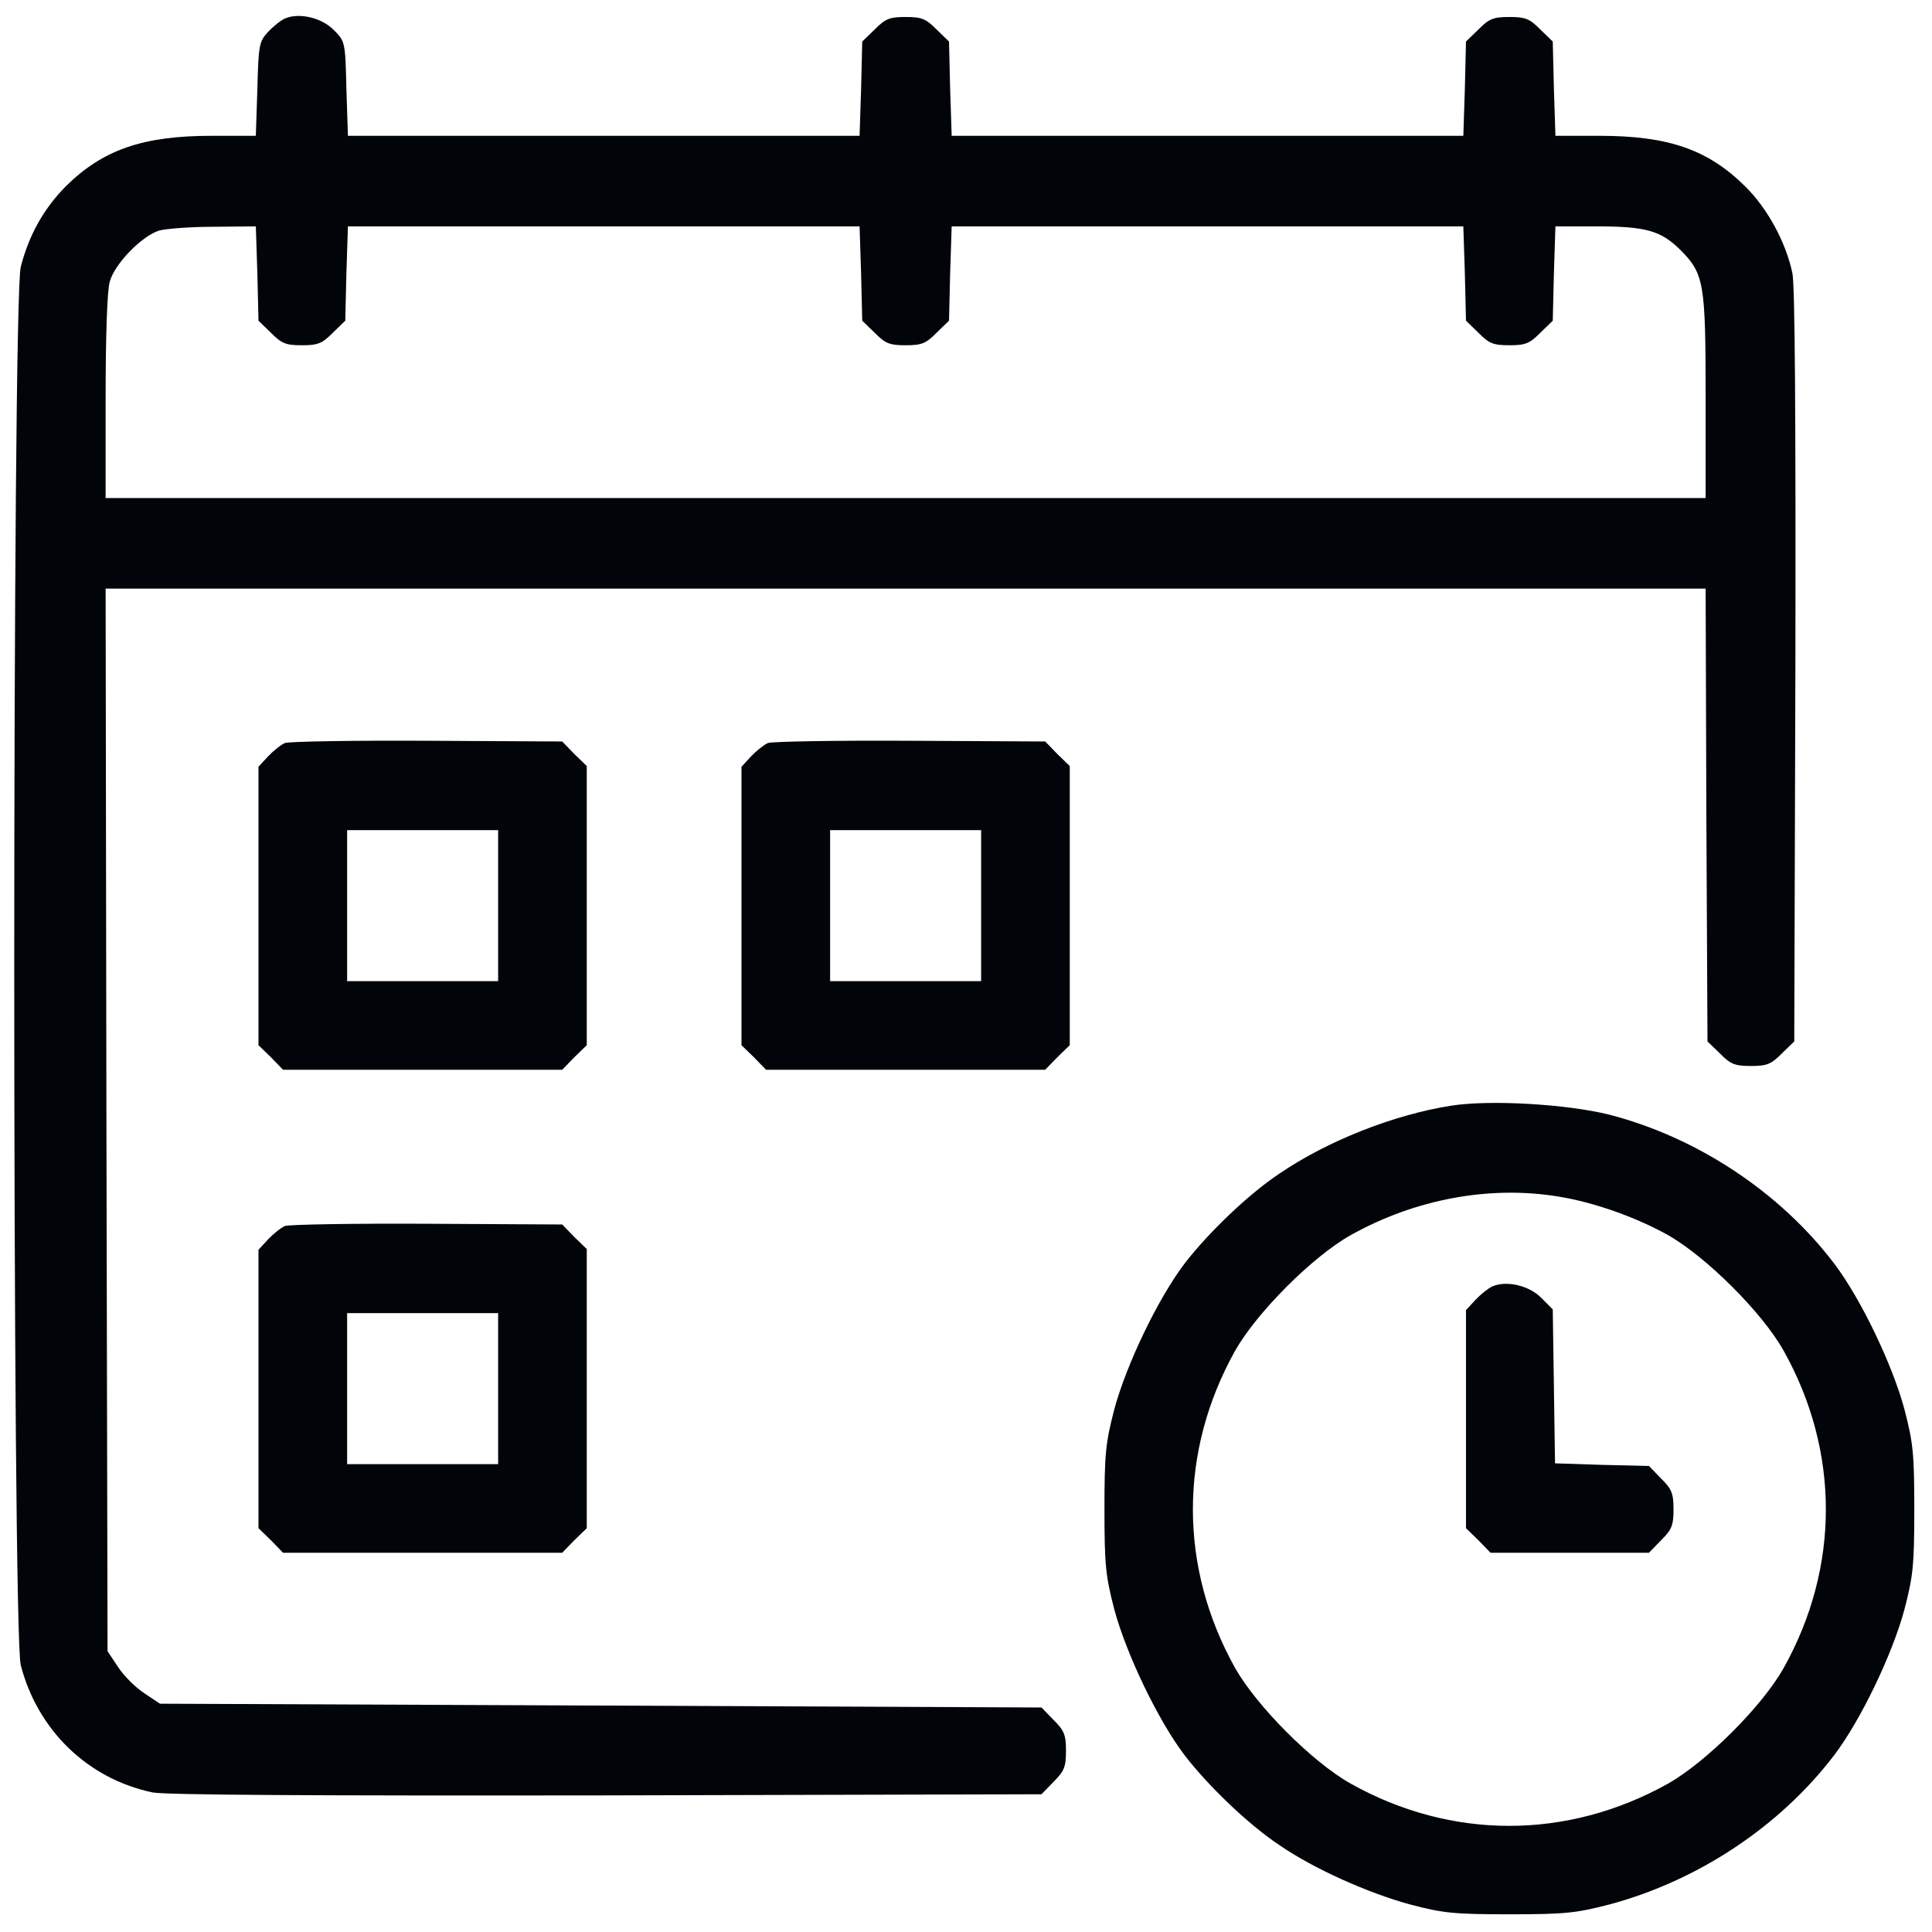 <svg width="24" height="24" viewBox="0 0 24 24" fill="none" xmlns="http://www.w3.org/2000/svg">
<path d="M3.539 0.23C3.487 0.253 3.394 0.328 3.328 0.398C3.22 0.516 3.211 0.558 3.197 1.106L3.178 1.687H2.63C1.772 1.687 1.275 1.861 0.816 2.316C0.544 2.592 0.361 2.916 0.258 3.314C0.15 3.717 0.15 20.283 0.258 20.686C0.469 21.497 1.092 22.097 1.894 22.266C2.053 22.298 3.9 22.308 7.533 22.303L12.938 22.289L13.088 22.134C13.219 22.003 13.242 21.951 13.242 21.75C13.242 21.548 13.219 21.497 13.088 21.366L12.938 21.211L7.462 21.187L1.987 21.164L1.791 21.033C1.683 20.962 1.537 20.817 1.467 20.709L1.336 20.512L1.322 13.912L1.312 7.312H11.25H21.188L21.197 10.125L21.211 12.937L21.366 13.087C21.497 13.219 21.548 13.242 21.75 13.242C21.952 13.242 22.003 13.219 22.134 13.087L22.289 12.937L22.303 8.283C22.308 5.17 22.298 3.553 22.266 3.394C22.186 3.014 21.961 2.597 21.689 2.325C21.225 1.861 20.733 1.687 19.87 1.687H19.322L19.303 1.102L19.289 0.516L19.134 0.366C19.003 0.234 18.952 0.211 18.75 0.211C18.548 0.211 18.497 0.234 18.366 0.366L18.211 0.516L18.197 1.102L18.178 1.687H15H11.822L11.803 1.102L11.789 0.516L11.634 0.366C11.503 0.234 11.452 0.211 11.25 0.211C11.048 0.211 10.997 0.234 10.866 0.366L10.711 0.516L10.697 1.102L10.678 1.687H7.5H4.322L4.303 1.102C4.289 0.52 4.289 0.516 4.144 0.37C3.989 0.216 3.712 0.155 3.539 0.23ZM3.197 3.398L3.211 3.984L3.366 4.134C3.497 4.266 3.548 4.289 3.75 4.289C3.952 4.289 4.003 4.266 4.134 4.134L4.289 3.984L4.303 3.398L4.322 2.812H7.5H10.678L10.697 3.398L10.711 3.984L10.866 4.134C10.997 4.266 11.048 4.289 11.25 4.289C11.452 4.289 11.503 4.266 11.634 4.134L11.789 3.984L11.803 3.398L11.822 2.812H15H18.178L18.197 3.398L18.211 3.984L18.366 4.134C18.497 4.266 18.548 4.289 18.75 4.289C18.952 4.289 19.003 4.266 19.134 4.134L19.289 3.984L19.303 3.398L19.322 2.812H19.819C20.452 2.812 20.63 2.864 20.878 3.108C21.169 3.403 21.188 3.516 21.188 4.941V6.187H11.25H1.312V4.931C1.312 4.186 1.331 3.605 1.364 3.497C1.425 3.276 1.762 2.93 1.978 2.864C2.062 2.841 2.367 2.817 2.658 2.817L3.178 2.812L3.197 3.398Z" fill="#010409"/>
<path d="M3.539 9.23C3.487 9.253 3.394 9.328 3.328 9.398L3.211 9.525V11.255V12.984L3.366 13.134L3.516 13.289H5.25H6.984L7.134 13.134L7.289 12.984V11.25V9.516L7.134 9.366L6.984 9.211L5.306 9.202C4.388 9.197 3.591 9.211 3.539 9.23ZM6.188 11.25V12.188H5.25H4.312V11.25V10.312H5.25H6.188V11.25Z" fill="#010409"/>
<path d="M9.539 9.23C9.488 9.253 9.394 9.328 9.328 9.398L9.211 9.525V11.255V12.984L9.366 13.134L9.516 13.289H11.25H12.984L13.134 13.134L13.289 12.984V11.25V9.516L13.134 9.366L12.984 9.211L11.306 9.202C10.387 9.197 9.591 9.211 9.539 9.23ZM12.188 11.25V12.188H11.25H10.312V11.25V10.312H11.25H12.188V11.25Z" fill="#010409"/>
<path d="M18.028 13.735C17.311 13.847 16.486 14.175 15.895 14.578C15.506 14.836 15.005 15.319 14.714 15.698C14.386 16.13 13.992 16.95 13.842 17.508C13.734 17.925 13.72 18.061 13.72 18.75C13.72 19.439 13.734 19.575 13.842 19.992C13.992 20.55 14.386 21.37 14.714 21.802C15.005 22.181 15.506 22.664 15.895 22.922C16.317 23.213 16.997 23.517 17.517 23.658C17.925 23.766 18.066 23.78 18.75 23.78C19.439 23.78 19.575 23.766 19.992 23.658C21.094 23.363 22.111 22.688 22.786 21.802C23.114 21.37 23.508 20.55 23.658 19.992C23.766 19.575 23.78 19.439 23.78 18.75C23.78 18.061 23.766 17.925 23.658 17.508C23.508 16.95 23.114 16.13 22.786 15.698C22.111 14.808 21.08 14.128 19.992 13.847C19.467 13.716 18.516 13.659 18.028 13.735ZM19.359 14.864C19.795 14.934 20.316 15.117 20.719 15.342C21.192 15.61 21.891 16.303 22.158 16.781C22.856 18.028 22.856 19.472 22.158 20.719C21.891 21.197 21.192 21.891 20.719 22.158C19.467 22.856 18.028 22.856 16.781 22.158C16.303 21.891 15.609 21.192 15.342 20.719C14.644 19.467 14.644 18.033 15.342 16.781C15.609 16.308 16.303 15.61 16.781 15.342C17.578 14.897 18.502 14.723 19.359 14.864Z" fill="#010409"/>
<path d="M18.539 15.98C18.488 16.003 18.394 16.078 18.328 16.148L18.211 16.275V17.63V18.984L18.366 19.134L18.516 19.289H19.5H20.484L20.634 19.134C20.766 19.003 20.789 18.952 20.789 18.75C20.789 18.548 20.766 18.497 20.634 18.366L20.484 18.211L19.898 18.197L19.317 18.178L19.303 17.222L19.289 16.266L19.144 16.12C18.989 15.966 18.712 15.905 18.539 15.98Z" fill="#010409"/>
<path d="M3.539 15.23C3.487 15.253 3.394 15.328 3.328 15.398L3.211 15.525V17.255V18.984L3.366 19.134L3.516 19.289H5.25H6.984L7.134 19.134L7.289 18.984V17.25V15.516L7.134 15.366L6.984 15.211L5.306 15.202C4.388 15.197 3.591 15.211 3.539 15.23ZM6.188 17.25V18.188H5.25H4.312V17.25V16.312H5.25H6.188V17.25Z" fill="#010409"/>
</svg>
